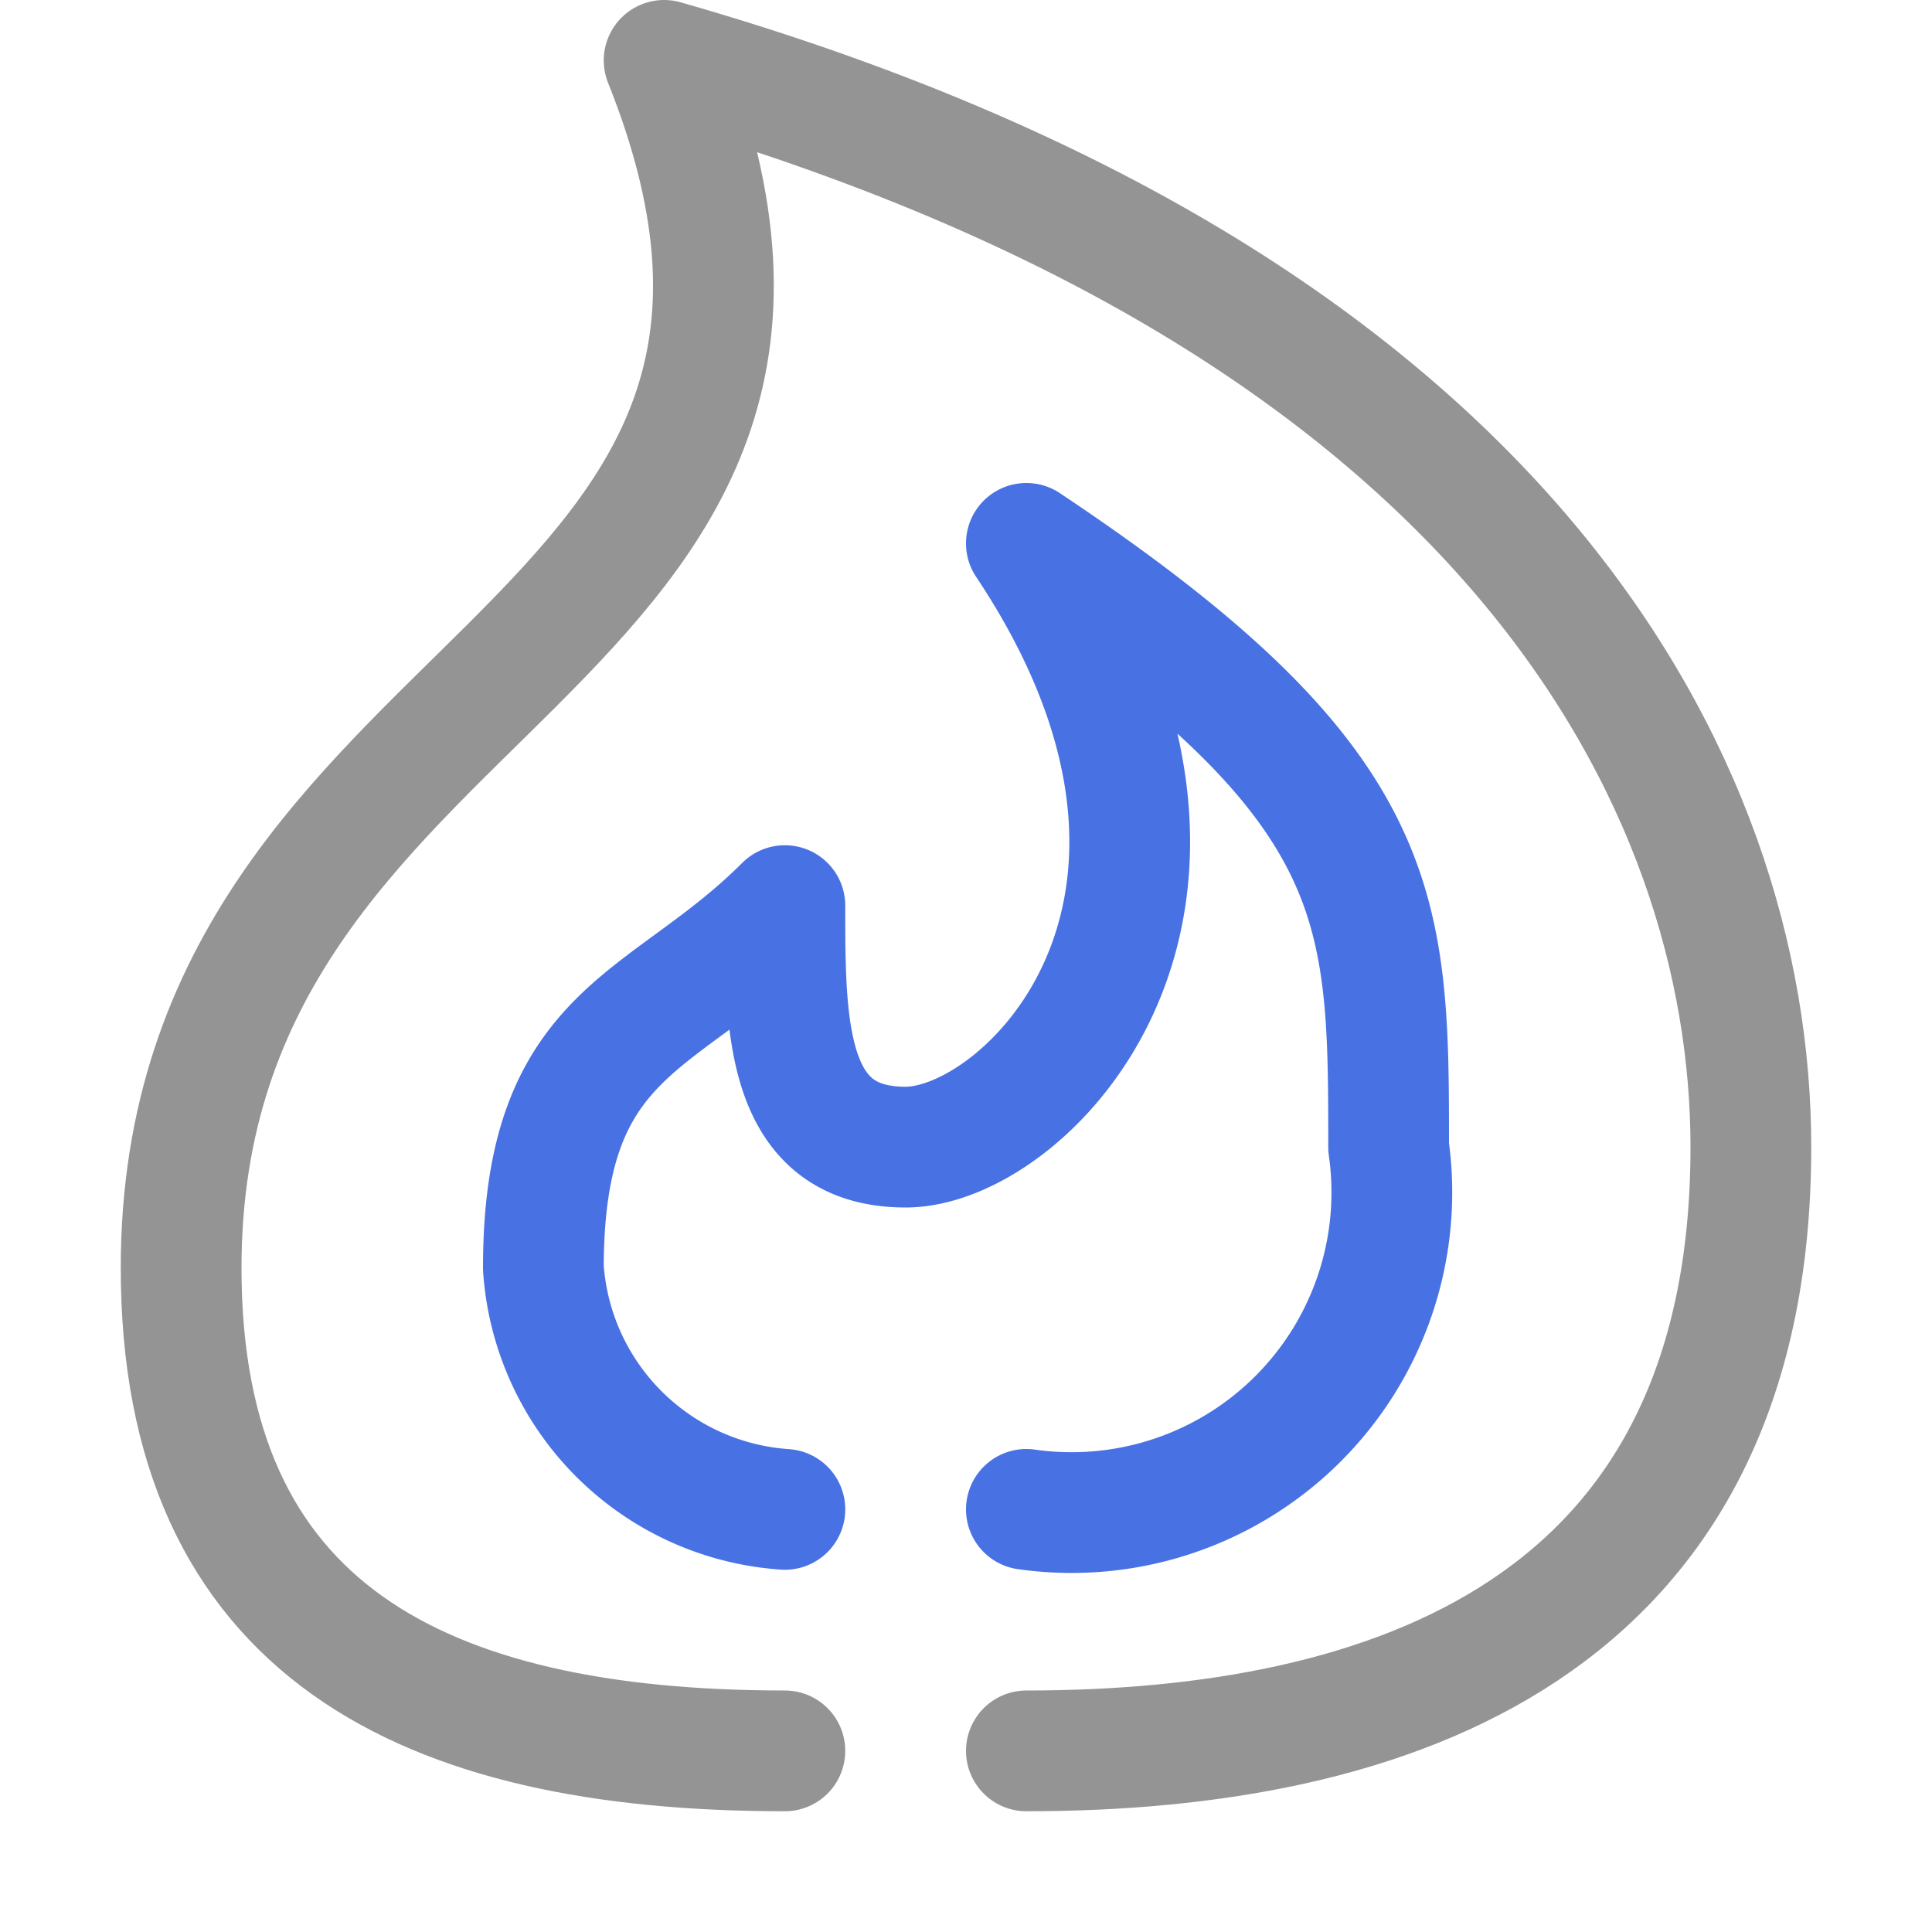 <svg xmlns="http://www.w3.org/2000/svg" width="16" height="16" viewBox="0 0 16 16"><path d="M6.5,14.5c-3,0-5-1-5-4,0-5,6-5,4-10,7,2,9,6,9,9,0,4-3,5-6,5" style="fill:none;stroke:#949494;stroke-linecap:round;stroke-linejoin:round"/><path d="M6.5,12.5a2.151,2.151,0,0,1-2-2c0-2,1-2,2-3,0,1,0,2,1,2s3-2,1-5c3,2,3,3,3,5a2.652,2.652,0,0,1-3,3" style="fill:none;stroke:#4872E3;stroke-linecap:round;stroke-linejoin:round"/></svg>